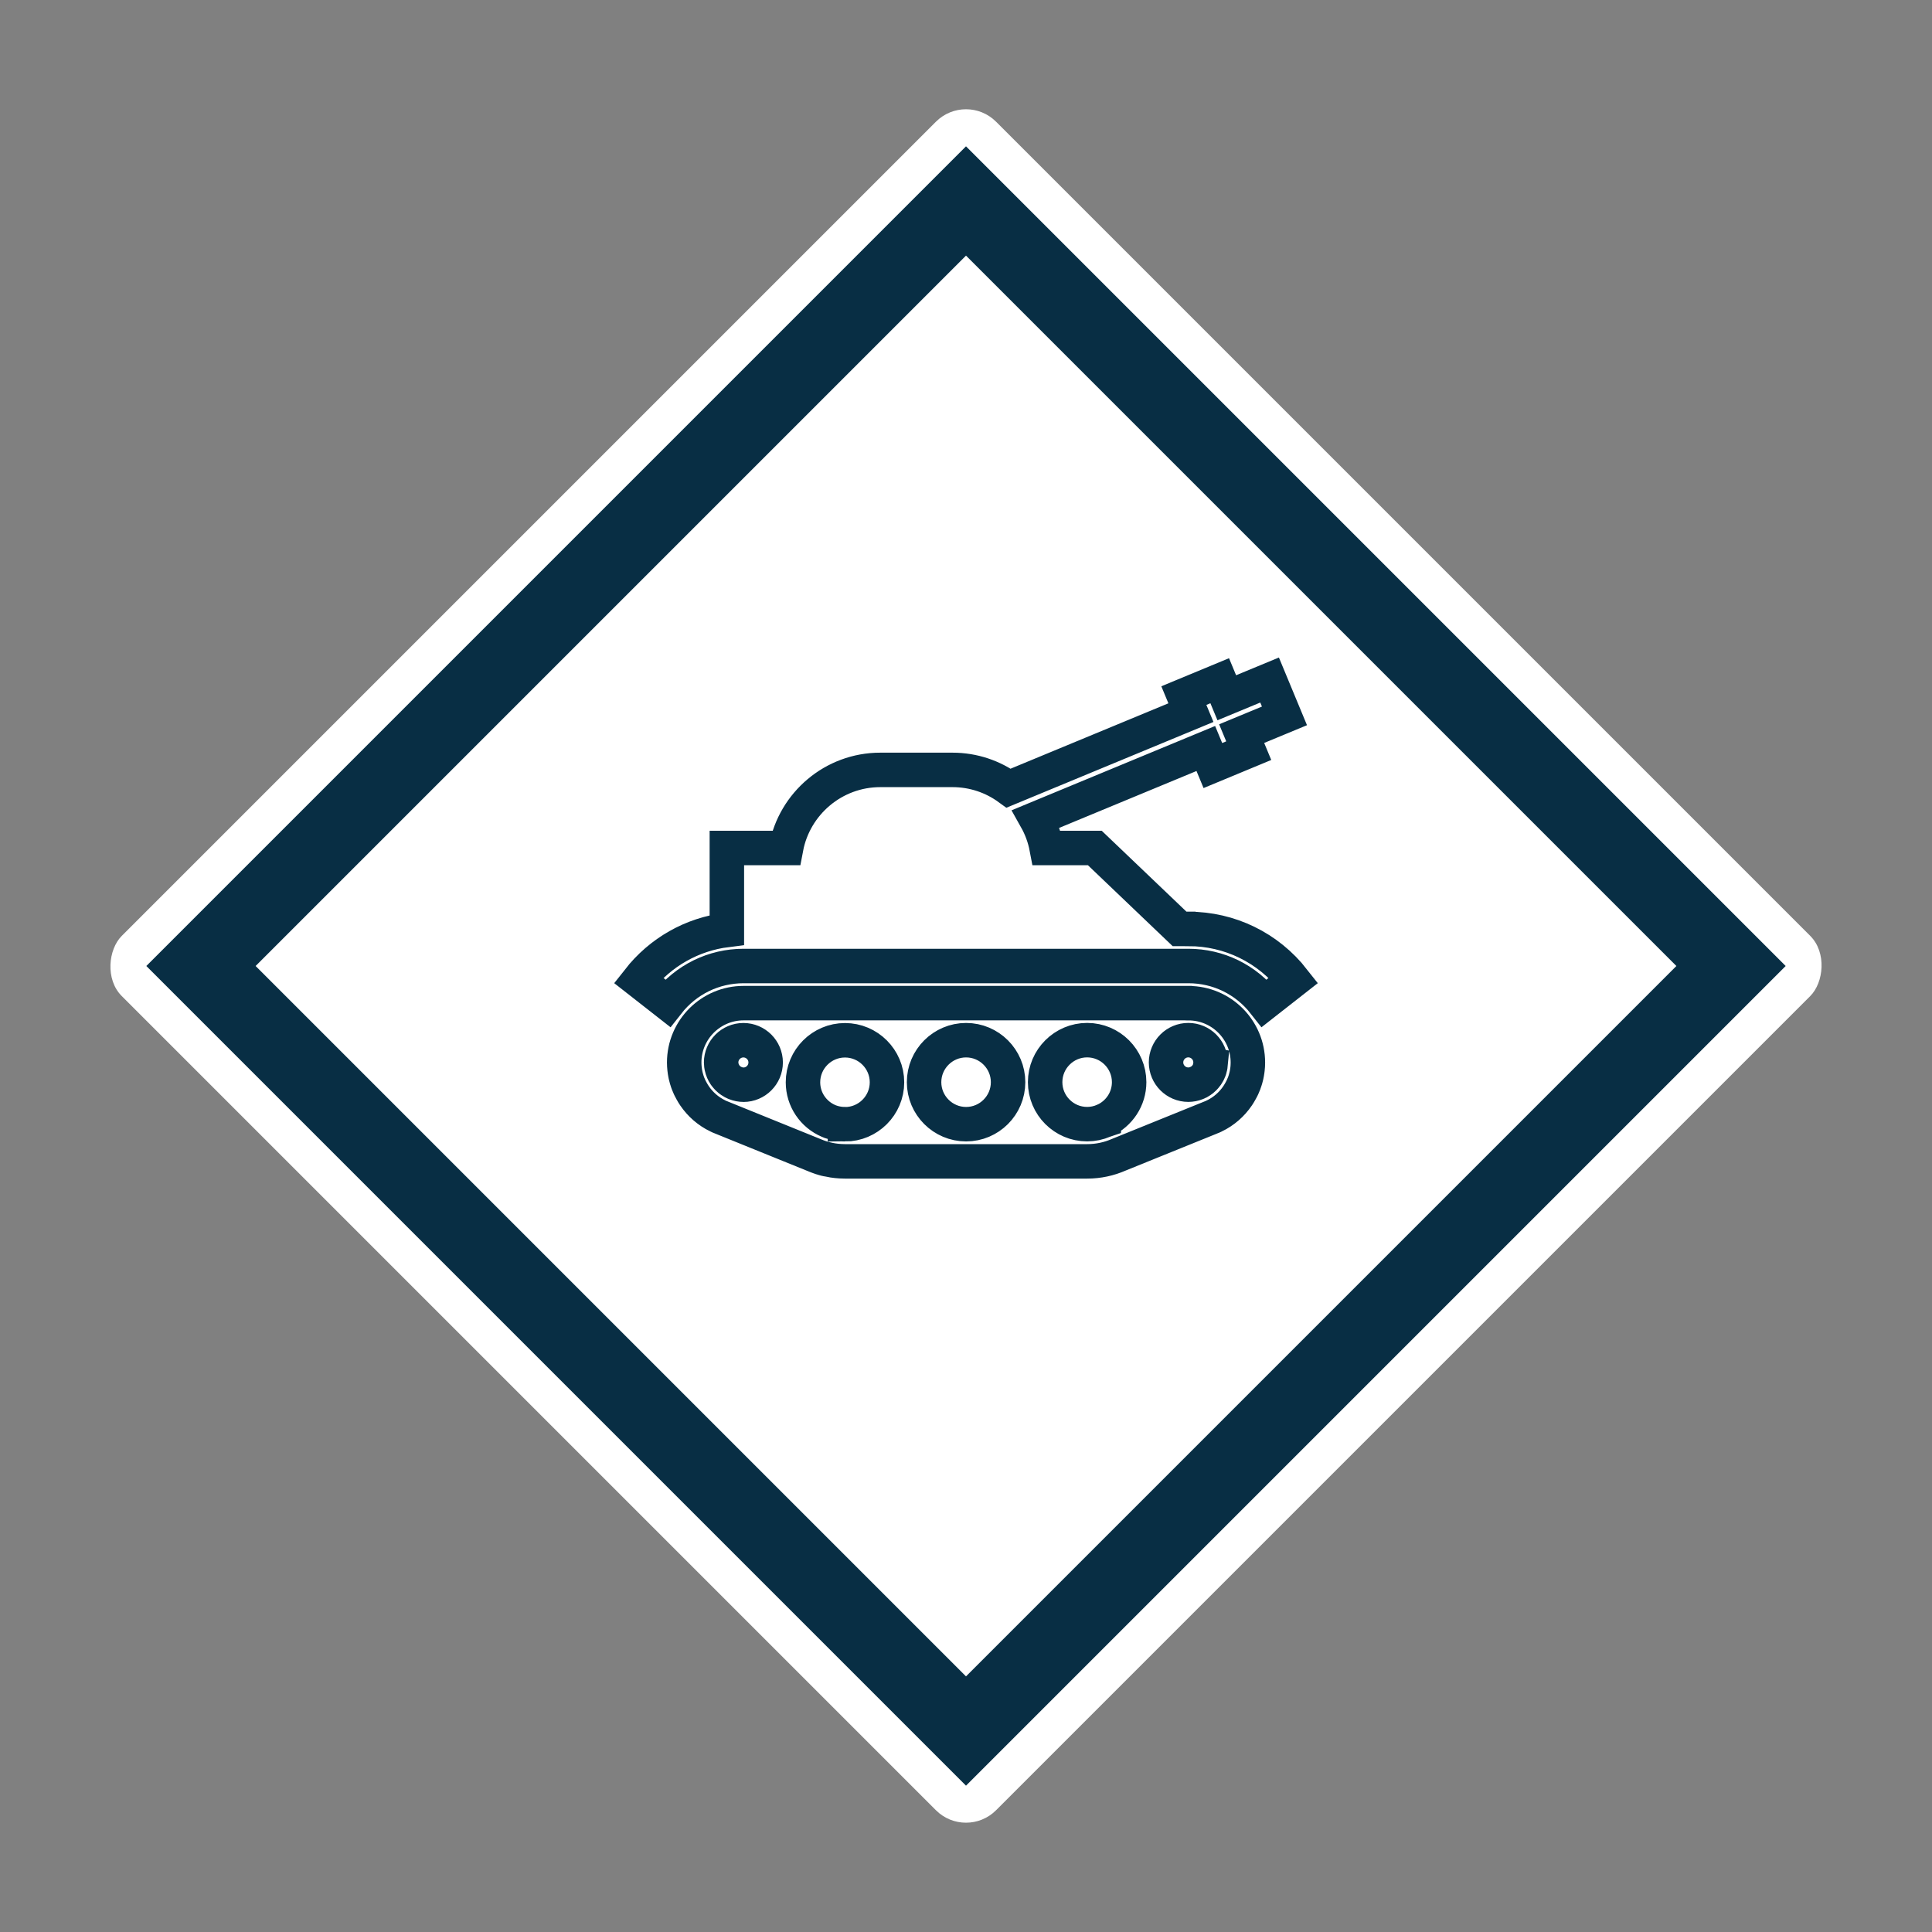 <?xml version="1.0" encoding="UTF-8"?>
<svg width="50" height="50" version="1.1" viewBox="0 0 50 50" xmlns="http://www.w3.org/2000/svg">
    <rect x="0" y="0" width="50" height="50" fill="#808080" stroke="none"/>
    <rect transform="rotate(45 25 2.372)" x="25" y="2.372" width="32" height="32" rx="1.1"
        fill="white" stroke-width="2" />
    <g fill="none">
        <rect transform="rotate(45 25 5.201)" x="25" y="5.201" width="28" height="28"
            stroke="#082E44" stroke-width="2" />
        <path
            d="m30.757 25.961h-11.514c-0.847 0-1.536 0.689-1.536 1.536 0 0.023 6.96e-4 0.047 0.002 0.07 3.31e-4 0.007 7.59e-4 0.015 0.001 0.022 9.81e-4 0.016 0.002 0.033 0.004 0.049 6.96e-4 0.008 0.001 0.016 0.002 0.023 0.002 0.021 0.005 0.041 0.008 0.062 0.002 0.01 0.003 0.021 0.005 0.031 0.002 0.011 0.004 0.022 6e-3 0.033 0.002 0.012 0.005 0.024 0.007 0.036 0.002 0.009 0.004 0.017 6e-3 0.026 0.006 0.026 0.013 0.051 0.02 0.076 0.001 0.004 0.002 0.009 0.004 0.013 0.004 0.014 0.009 0.027 0.013 0.041 0.002 0.007 0.005 0.013 0.007 0.02 0.005 0.013 0.009 0.026 0.014 0.04 0.002 0.006 0.005 0.011 0.007 0.017 0.009 0.022 0.018 0.045 0.028 0.066 0.004 0.009 0.008 0.017 0.012 0.026 0.005 0.01 0.01 0.02 0.015 0.03 0.005 0.011 0.011 0.022 0.017 0.032 0.004 0.008 0.008 0.016 0.013 0.024 0.01 0.019 0.021 0.037 0.032 0.056 0.002 0.003 0.004 0.005 0.005 0.008 0.011 0.017 0.022 0.035 0.033 0.052 0.002 0.003 0.004 0.006 6e-3 0.009 0.149 0.22 0.355 0.401 0.603 0.521 0.003 0.001 0.006 0.003 9e-3 0.004 0.012 0.005 0.024 0.011 0.036 0.017l0.01 4e-3c0.028 0.012 0.057 0.024 0.086 0.035l2.337 0.947c0.004 0.002 0.007 0.003 0.011 0.004 0.015 0.006 0.031 0.012 0.046 0.019 0.016 0.006 0.032 0.013 0.048 0.019 0.016 0.006 0.032 0.011 0.048 0.017 0.016 0.005 0.032 0.011 0.049 0.017 0.014 0.004 0.028 0.008 0.042 0.012 0.019 0.005 0.038 0.011 0.057 0.016 0.009 0.002 0.019 0.004 0.028 0.006 0.024 0.006 0.048 0.012 0.073 0.017 8.03e-4 1.79e-4 0.002 2.68e-4 0.002 3.57e-4 0.129 0.026 0.26 0.04 0.393 0.041 0.005 0 0.011 3.57e-4 0.016 3.57e-4h6.267c0.293 0 0.571-0.062 0.823-0.173l2.351-0.952c0.019-0.007 0.037-0.014 0.055-0.022l0.001-5.36e-4 0.015-0.006c0.012-0.005 0.024-0.011 0.036-0.017 3e-3 -0.001 0.006-0.003 0.009-0.004 0.248-0.12 0.454-0.301 0.603-0.521 2e-3 -0.003 4e-3 -6e-3 6e-3 -0.009 0.011-0.017 0.022-0.034 0.033-0.052 0.002-0.003 0.004-0.005 0.005-0.008 0.011-0.018 0.022-0.037 0.032-0.056 0.004-0.008 0.009-0.016 0.013-0.024 0.006-0.011 0.011-0.022 0.017-0.032 5e-3 -0.01 0.01-0.02 0.015-0.03 4e-3 -0.009 0.008-0.017 0.012-0.026 0.01-0.022 0.019-0.044 0.028-0.066 0.002-0.006 0.005-0.011 0.007-0.017 5e-3 -0.013 0.01-0.026 0.014-0.04 0.002-0.007 0.005-0.013 0.007-0.02 0.004-0.014 0.009-0.027 0.013-0.041 0.001-0.004 0.003-0.009 0.004-0.013 0.007-0.025 0.014-0.051 0.02-0.076 0.002-0.009 4e-3 -0.017 6e-3 -0.026 0.003-0.012 5e-3 -0.024 0.007-0.036 0.002-0.011 4e-3 -0.022 6e-3 -0.033 0.002-0.01 0.004-0.021 0.005-0.031 3e-3 -0.021 0.006-0.041 0.008-0.062 8.03e-4 -0.008 0.001-0.016 0.002-0.023 0.002-0.016 0.003-0.032 0.004-0.049 4.46e-4 -0.007 8.93e-4 -0.015 0.001-0.022 9.81e-4 -0.023 0.002-0.046 0.002-0.07 2.68e-4 -0.847-0.689-1.536-1.535-1.536zm-11.514 2.111c-0.074 0-0.144-0.014-0.209-0.04l-0.022-0.009c-0.013-0.006-0.026-0.012-0.039-0.019-0.002-7.13e-4 -0.003-0.001-0.005-0.002-0.015-0.008-0.03-0.017-0.044-0.027-0.003-2e-3 -0.006-0.004-0.009-6e-3 -0.012-8e-3 -0.023-0.016-0.034-0.025-0.003-0.002-0.006-0.005-0.009-0.007-0.026-0.022-0.05-0.046-0.072-0.072-0.003-0.003-0.005-0.006-0.008-0.01-0.008-0.01-0.015-0.02-0.023-0.03-0.003-4e-3 -0.006-0.008-0.009-0.012-0.009-0.013-0.017-0.027-0.025-0.041-2e-3 -0.004-0.004-0.007-0.005-0.011-0.006-0.011-0.011-0.022-0.016-0.033-0.003-0.006-0.005-0.012-0.008-0.018-4e-3 -0.01-0.008-0.02-0.011-0.03-2e-3 -0.006-4e-3 -0.011-0.006-0.017-0.005-0.015-0.009-0.03-0.012-0.046-0.001-0.005-0.002-0.01-0.003-0.015-0.002-0.012-0.004-0.025-0.006-0.037-6.25e-4 -0.005-0.001-0.011-0.002-0.016-0.002-0.017-0.003-0.034-0.003-0.052 0-0.317 0.258-0.576 0.576-0.576 0.317 0 0.576 0.258 0.576 0.576 0 0.317-0.258 0.576-0.575 0.576zm2.625 1.022c-0.019 0-0.037-4.46e-4 -0.056-0.001-0.054-0.003-0.107-0.009-0.159-0.02-0.001-2.68e-4 -0.003-5.35e-4 -0.004-8.03e-4 -0.014-0.003-0.028-0.006-0.042-0.009-0.004-9.81e-4 -0.008-0.002-0.012-0.003-0.012-3e-3 -0.023-0.006-0.035-0.01-0.006-0.002-0.012-0.003-0.018-0.005-0.01-0.003-0.02-0.007-0.03-0.01-0.007-0.003-0.014-0.005-0.022-0.007-0.009-0.004-0.019-0.007-0.028-0.011-0.007-3e-3 -0.015-6e-3 -0.022-0.009-0.387-0.166-0.659-0.551-0.659-0.999 0-0.599 0.488-1.087 1.087-1.087s1.087 0.488 1.087 1.087c0 0.599-0.488 1.087-1.087 1.087zm3.134 0c-0.599 0-1.087-0.488-1.087-1.087 0-0.599 0.488-1.087 1.087-1.087 0.599 0 1.087 0.488 1.087 1.087 0 0.599-0.487 1.087-1.087 1.087zm3.585-0.099-6e-3 0.002-0.013 0.005c-0.137 0.06-0.284 0.091-0.434 0.091-0.599-5.35e-4 -1.086-0.488-1.086-1.087 0-0.599 0.488-1.087 1.087-1.087s1.087 0.488 1.087 1.087c0 0.438-0.261 0.816-0.635 0.988zm2.743-1.447c-4.46e-4 0.005-0.001 0.011-0.002 0.016-0.002 0.012-0.003 0.025-0.006 0.037-9.81e-4 0.005-0.002 0.01-0.003 0.015-0.003 0.016-0.007 0.031-0.012 0.046-0.002 0.006-0.004 0.011-0.006 0.017-0.004 0.01-0.007 0.02-0.011 0.03-0.002 0.006-5e-3 0.012-0.008 0.018-5e-3 0.011-0.01 0.022-0.016 0.033-0.002 0.004-0.004 0.007-0.005 0.011-0.008 0.014-0.016 0.028-0.025 0.041-0.003 0.004-0.006 0.008-0.009 0.012-0.007 0.01-0.015 0.021-0.023 0.03-0.003 0.003-0.005 0.007-0.008 0.01-0.022 0.026-0.046 0.05-0.072 0.072-0.003 0.002-0.006 0.005-0.009 0.007-0.011 0.009-0.022 0.017-0.034 0.025-0.003 2e-3 -0.006 4e-3 -0.009 6e-3 -0.014 0.009-0.029 0.018-0.044 0.027-0.002 8.92e-4 -0.003 0.002-0.005 0.002-0.013 0.007-0.026 0.013-0.039 0.019l-0.022 0.009c-0.065 0.026-0.135 0.04-0.209 0.04-0.317 0-0.576-0.258-0.576-0.576 0-0.317 0.258-0.576 0.576-0.576 0.317 0 0.576 0.258 0.576 0.576-9e-5 0.018-0.001 0.035-0.003 0.052z"
            stroke="#082e44" stroke-width=".892" />
        <path
            d="m30.757 24.04h-0.23l-2.193-2.094h-1.246c-0.051-0.27-0.145-0.524-0.275-0.755l4.393-1.82 0.183 0.441 0.928-0.385-0.183-0.441 1.108-0.459-0.385-0.928-1.108 0.459-0.183-0.441-0.928 0.385 0.183 0.441-4.717 1.954c-0.409-0.297-0.911-0.472-1.453-0.472h-1.869c-1.211 0-2.221 0.872-2.438 2.021h-1.533v2.121c-0.9 0.112-1.718 0.572-2.289 1.301l0.756 0.592c0.478-0.61 1.194-0.96 1.965-0.96h11.514c0.771 0 1.487 0.35 1.965 0.96l0.756-0.592c-0.661-0.844-1.653-1.328-2.721-1.328z"
            stroke="#082e44" stroke-width=".892" />
    </g>
</svg>